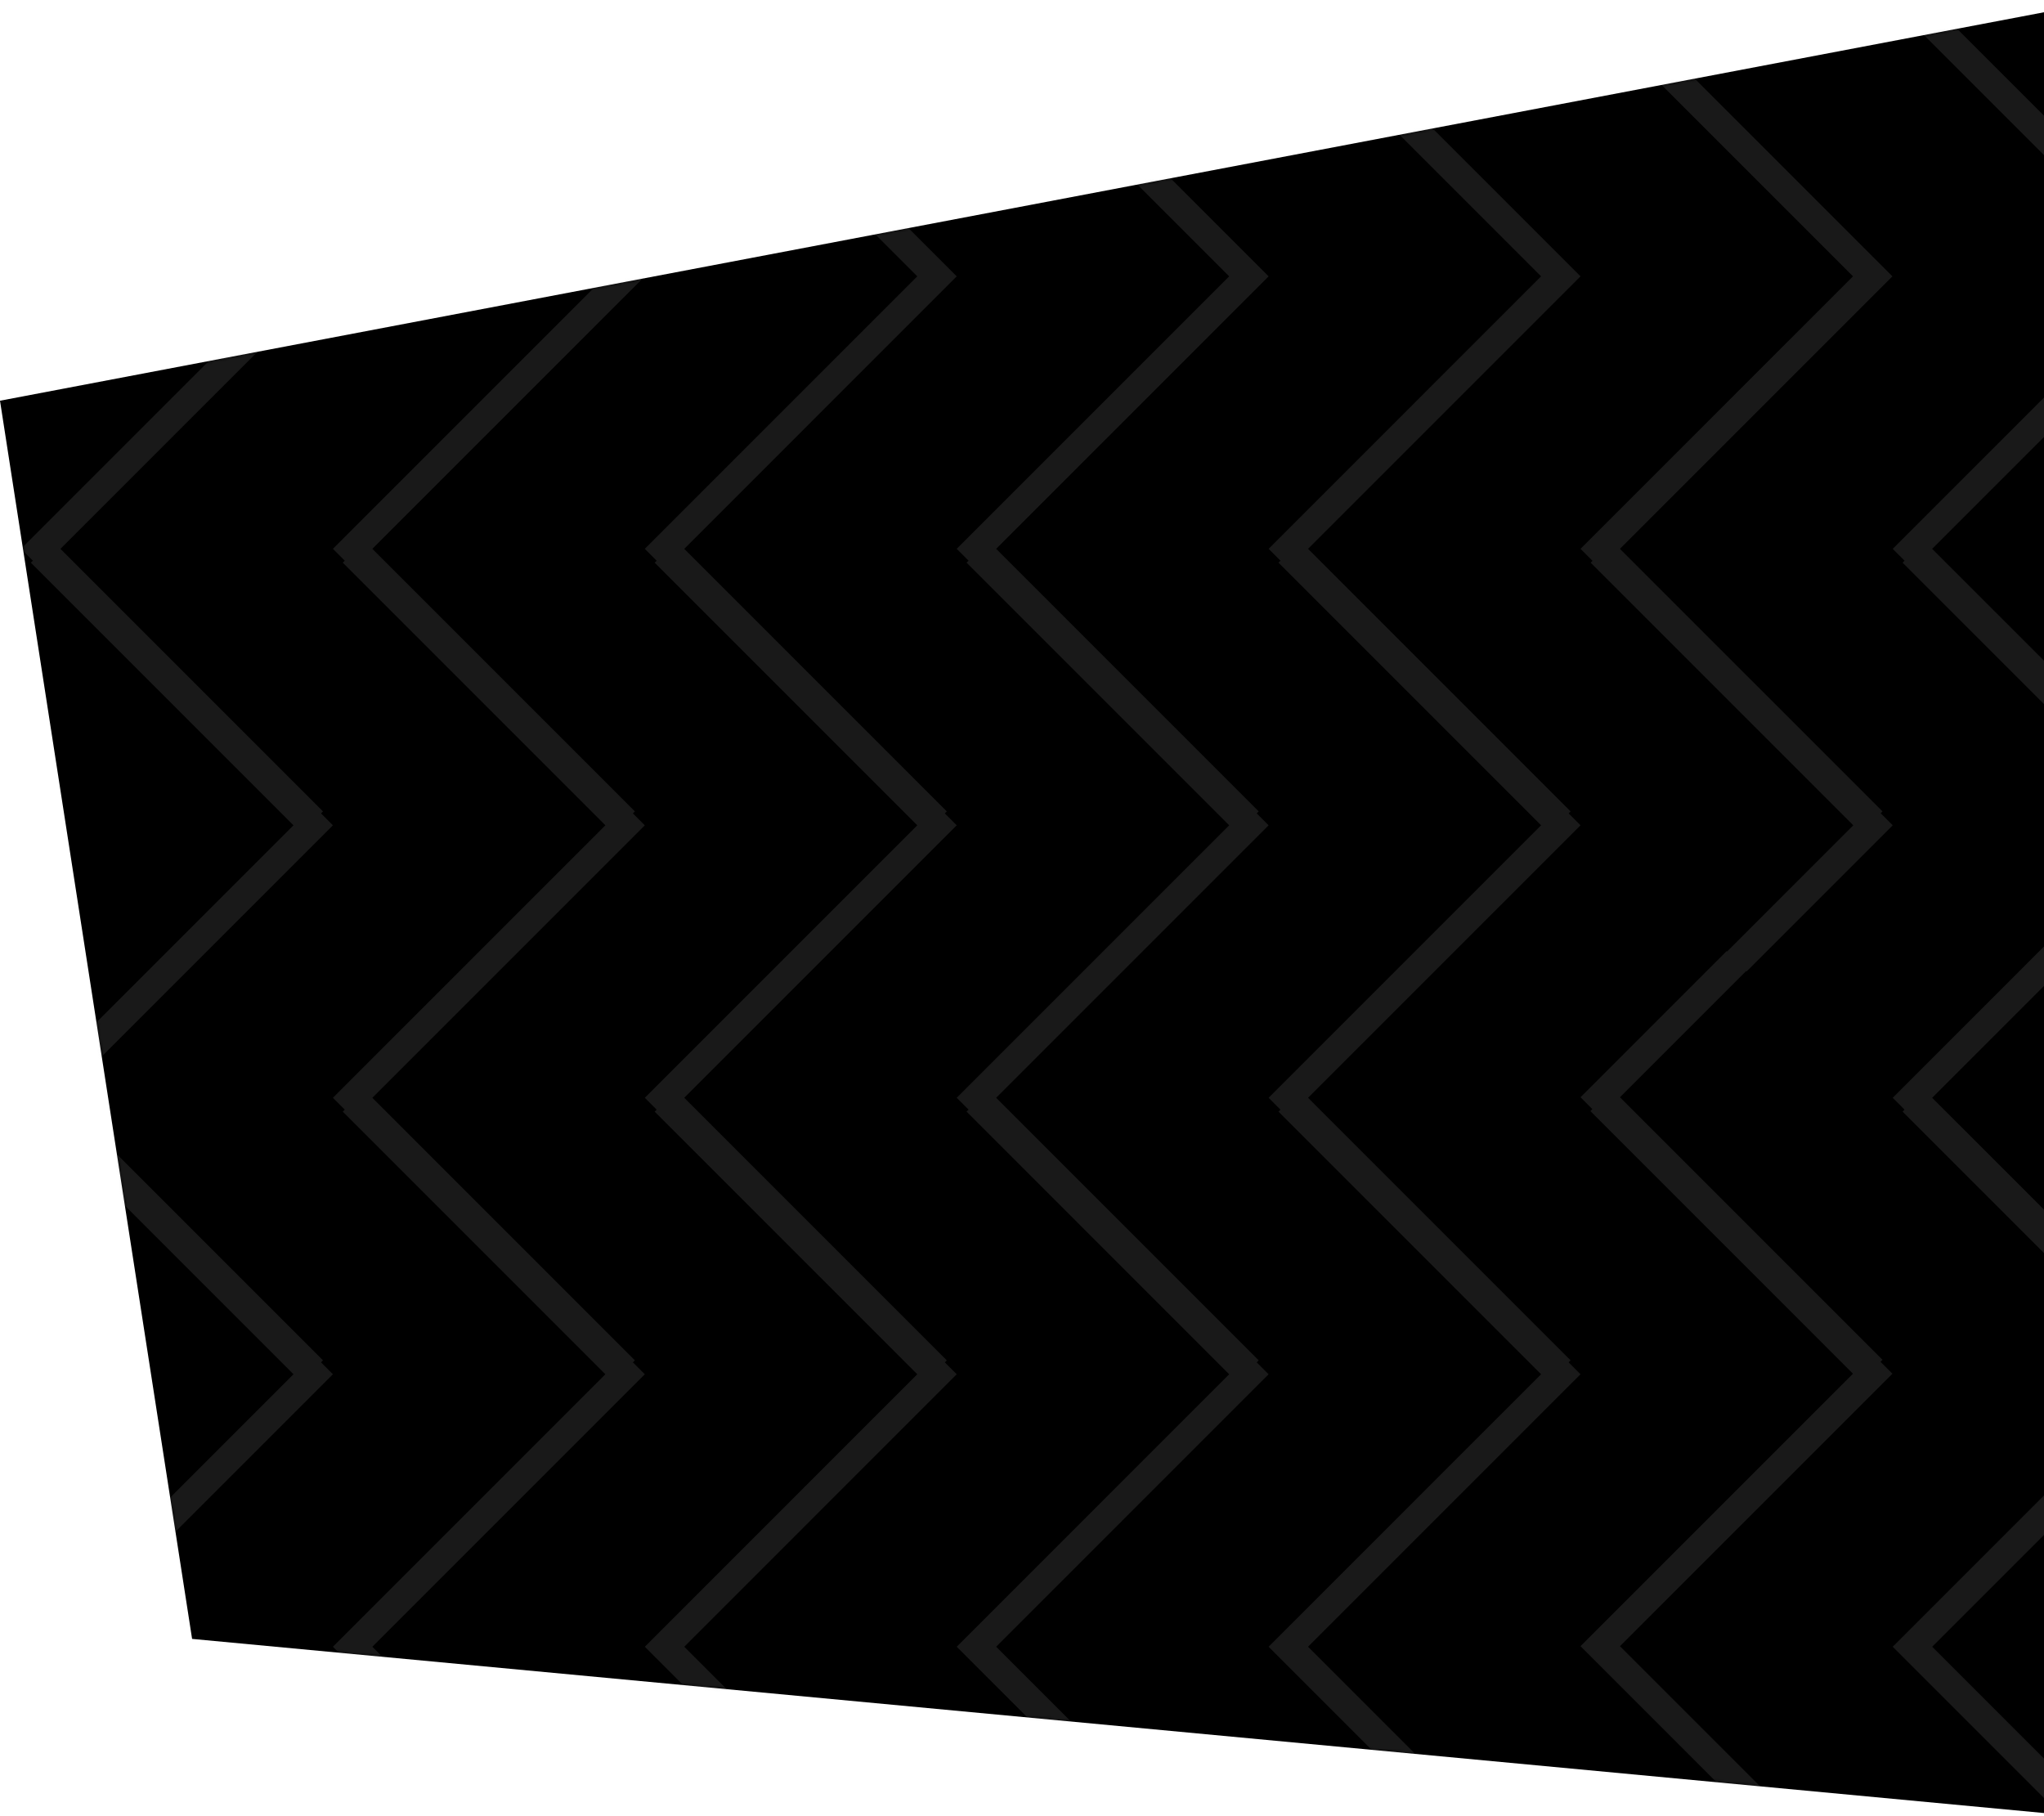 <svg width="681" height="605" viewBox="0 0 681 605" fill="none" xmlns="http://www.w3.org/2000/svg">
<path d="M0 133.5L702.5 0L691.5 605L64 546L0 133.5Z" fill="black"/>
<mask id="mask0_100_18904" style="mask-type:alpha" maskUnits="userSpaceOnUse" x="0" y="0" width="703" height="605">
<path d="M0 133.5L702.5 0L691.5 605L64 546L0 133.5Z" fill="#393939"/>
</mask>
<g mask="url(#mask0_100_18904)">
<g opacity="0.15">
<path fill-rule="evenodd" clip-rule="evenodd" d="M10.284 4.569L97.778 92.064L55.64 134.202L55.641 134.203L10.284 179.559L7 182.844L10.285 186.128L101.043 276.886L107.612 270.317L20.138 182.844L62.276 140.706L62.276 140.705L107.632 95.349L110.917 92.064L107.632 88.78L16.853 -2L10.284 4.569Z" fill="#A9A9A9"/>
<path fill-rule="evenodd" clip-rule="evenodd" d="M10.284 187.454L97.778 274.949L55.64 317.088L55.641 317.088L10.284 362.445L7 365.729L10.285 369.014L101.043 459.771L107.612 453.202L20.138 365.729L62.276 323.591L62.276 323.59L107.632 278.234L110.917 274.949L107.632 271.665L16.853 180.885L10.284 187.454Z" fill="#A9A9A9"/>
<path fill-rule="evenodd" clip-rule="evenodd" d="M10.284 370.34L97.778 457.835L55.64 499.973L55.641 499.974L10.284 545.33L7 548.614L10.285 551.899L101.043 642.657L107.612 636.087L20.138 548.614L62.276 506.476L62.276 506.475L107.632 461.119L110.917 457.835L107.632 454.55L16.853 363.771L10.284 370.34Z" fill="#A9A9A9"/>
<path fill-rule="evenodd" clip-rule="evenodd" d="M114.2 4.569L201.695 92.064L159.556 134.202L159.557 134.203L114.201 179.559L110.916 182.844L114.201 186.128L204.959 276.886L211.528 270.317L124.054 182.844L166.192 140.706L166.192 140.705L211.548 95.349L214.833 92.064L211.548 88.78L120.769 -2L114.2 4.569Z" fill="#A9A9A9"/>
<path fill-rule="evenodd" clip-rule="evenodd" d="M114.2 187.454L201.695 274.949L159.556 317.088L159.557 317.088L114.201 362.445L110.916 365.729L114.201 369.014L204.959 459.771L211.528 453.202L124.054 365.729L166.192 323.591L166.192 323.59L211.548 278.234L214.833 274.949L211.548 271.665L120.769 180.885L114.2 187.454Z" fill="#A9A9A9"/>
<path fill-rule="evenodd" clip-rule="evenodd" d="M114.2 370.34L201.695 457.835L159.556 499.973L159.557 499.974L114.201 545.33L110.916 548.614L114.201 551.899L204.959 642.657L211.528 636.087L124.054 548.614L166.192 506.476L166.192 506.475L211.548 461.119L214.833 457.835L211.548 454.55L120.769 363.771L114.2 370.34Z" fill="#A9A9A9"/>
<path fill-rule="evenodd" clip-rule="evenodd" d="M218.118 4.569L305.612 92.064L263.474 134.202L263.475 134.203L218.119 179.559L214.834 182.844L218.119 186.128L308.877 276.886L315.446 270.317L227.972 182.844L270.11 140.706L270.11 140.705L315.466 95.349L318.75 92.064L315.466 88.78L224.687 -2L218.118 4.569Z" fill="#A9A9A9"/>
<path fill-rule="evenodd" clip-rule="evenodd" d="M218.118 187.454L305.612 274.949L263.474 317.088L263.475 317.088L218.119 362.445L214.834 365.729L218.119 369.014L308.877 459.771L315.446 453.202L227.972 365.729L270.11 323.591L270.11 323.59L315.466 278.234L318.75 274.949L315.466 271.665L224.687 180.885L218.118 187.454Z" fill="#A9A9A9"/>
<path fill-rule="evenodd" clip-rule="evenodd" d="M218.118 370.34L305.612 457.835L263.474 499.973L263.475 499.974L218.119 545.33L214.834 548.614L218.119 551.899L308.877 642.657L315.446 636.087L227.972 548.614L270.11 506.476L270.11 506.475L315.466 461.119L318.75 457.835L315.466 454.55L224.687 363.771L218.118 370.34Z" fill="#A9A9A9"/>
<path fill-rule="evenodd" clip-rule="evenodd" d="M322.034 4.569L409.528 92.064L367.39 134.202L367.391 134.203L322.035 179.559L318.75 182.844L322.035 186.128L412.793 276.886L419.362 270.317L331.888 182.844L374.026 140.706L374.026 140.705L419.382 95.349L422.667 92.064L419.382 88.78L328.603 -2L322.034 4.569Z" fill="#A9A9A9"/>
<path fill-rule="evenodd" clip-rule="evenodd" d="M322.034 187.454L409.528 274.949L367.39 317.088L367.391 317.088L322.035 362.445L318.75 365.729L322.035 369.014L412.793 459.771L419.362 453.202L331.888 365.729L374.026 323.591L374.026 323.59L419.382 278.234L422.667 274.949L419.382 271.665L328.603 180.885L322.034 187.454Z" fill="#A9A9A9"/>
<path fill-rule="evenodd" clip-rule="evenodd" d="M322.034 370.34L409.528 457.835L367.39 499.973L367.391 499.974L322.035 545.33L318.75 548.614L322.035 551.899L412.793 642.657L419.362 636.087L331.888 548.614L374.026 506.476L374.026 506.475L419.382 461.119L422.667 457.835L419.382 454.55L328.603 363.771L322.034 370.34Z" fill="#A9A9A9"/>
<path fill-rule="evenodd" clip-rule="evenodd" d="M425.95 4.569L513.445 92.064L471.306 134.202L471.307 134.203L425.951 179.559L422.666 182.844L425.951 186.128L516.709 276.886L523.278 270.317L435.804 182.844L477.942 140.706L477.942 140.705L523.298 95.349L526.583 92.064L523.298 88.78L432.519 -2L425.95 4.569Z" fill="#A9A9A9"/>
<path fill-rule="evenodd" clip-rule="evenodd" d="M425.95 187.454L513.445 274.949L471.306 317.088L471.307 317.088L425.951 362.445L422.666 365.729L425.951 369.014L516.709 459.771L523.278 453.202L435.804 365.729L477.942 323.591L477.942 323.59L523.298 278.234L526.583 274.949L523.298 271.665L432.519 180.885L425.95 187.454Z" fill="#A9A9A9"/>
<path fill-rule="evenodd" clip-rule="evenodd" d="M425.95 370.34L513.445 457.835L471.306 499.973L471.307 499.974L425.951 545.33L422.666 548.614L425.951 551.899L516.709 642.657L523.278 636.087L435.804 548.614L477.942 506.476L477.942 506.475L523.298 461.119L526.583 457.835L523.298 454.55L432.519 363.771L425.95 370.34Z" fill="#A9A9A9"/>
<path fill-rule="evenodd" clip-rule="evenodd" d="M529.866 4.569L617.361 92.064L575.222 134.202L575.223 134.203L529.867 179.559L526.582 182.844L529.867 186.128L620.625 276.886L627.194 270.317L539.72 182.844L581.858 140.706L581.858 140.705L627.214 95.349L630.499 92.064L627.214 88.78L536.435 -2L529.866 4.569Z" fill="#A9A9A9"/>
<path fill-rule="evenodd" clip-rule="evenodd" d="M529.967 187.454L617.462 274.949L575.431 316.981L575.289 316.839L529.867 362.262L526.582 365.546L529.867 368.831L620.625 459.589L627.194 453.019L539.72 365.546L581.751 323.515L581.893 323.657L627.316 278.234L630.6 274.949L627.316 271.665L536.536 180.885L529.967 187.454Z" fill="#A9A9A9"/>
<path fill-rule="evenodd" clip-rule="evenodd" d="M529.866 370.157L617.361 457.652L575.222 499.79L575.223 499.791L529.867 545.147L526.582 548.432L529.867 551.716L620.625 642.474L627.194 635.905L539.72 548.432L581.858 506.293L581.858 506.293L627.214 460.937L630.499 457.652L627.214 454.368L536.435 363.588L529.866 370.157Z" fill="#A9A9A9"/>
<path fill-rule="evenodd" clip-rule="evenodd" d="M633.885 4.569L721.38 92.064L679.242 134.202L679.242 134.203L633.886 179.559L630.602 182.844L633.886 186.128L724.645 276.886L731.214 270.317L643.74 182.844L685.878 140.706L685.877 140.705L731.234 95.349L734.518 92.064L731.234 88.78L640.454 -2L633.885 4.569Z" fill="#A9A9A9"/>
<path fill-rule="evenodd" clip-rule="evenodd" d="M633.885 187.454L721.38 274.949L679.242 317.088L679.242 317.088L633.886 362.445L630.602 365.729L633.886 369.014L724.645 459.771L731.214 453.202L643.74 365.729L685.878 323.591L685.877 323.59L731.234 278.234L734.518 274.949L731.234 271.665L640.454 180.885L633.885 187.454Z" fill="#A9A9A9"/>
<path fill-rule="evenodd" clip-rule="evenodd" d="M633.885 370.34L721.38 457.835L679.242 499.973L679.242 499.974L633.886 545.33L630.602 548.614L633.886 551.899L724.645 642.657L731.214 636.087L643.74 548.614L685.878 506.476L685.877 506.475L731.234 461.119L734.518 457.835L731.234 454.55L640.454 363.771L633.885 370.34Z" fill="#A9A9A9"/>
</g>
</g>
</svg>
